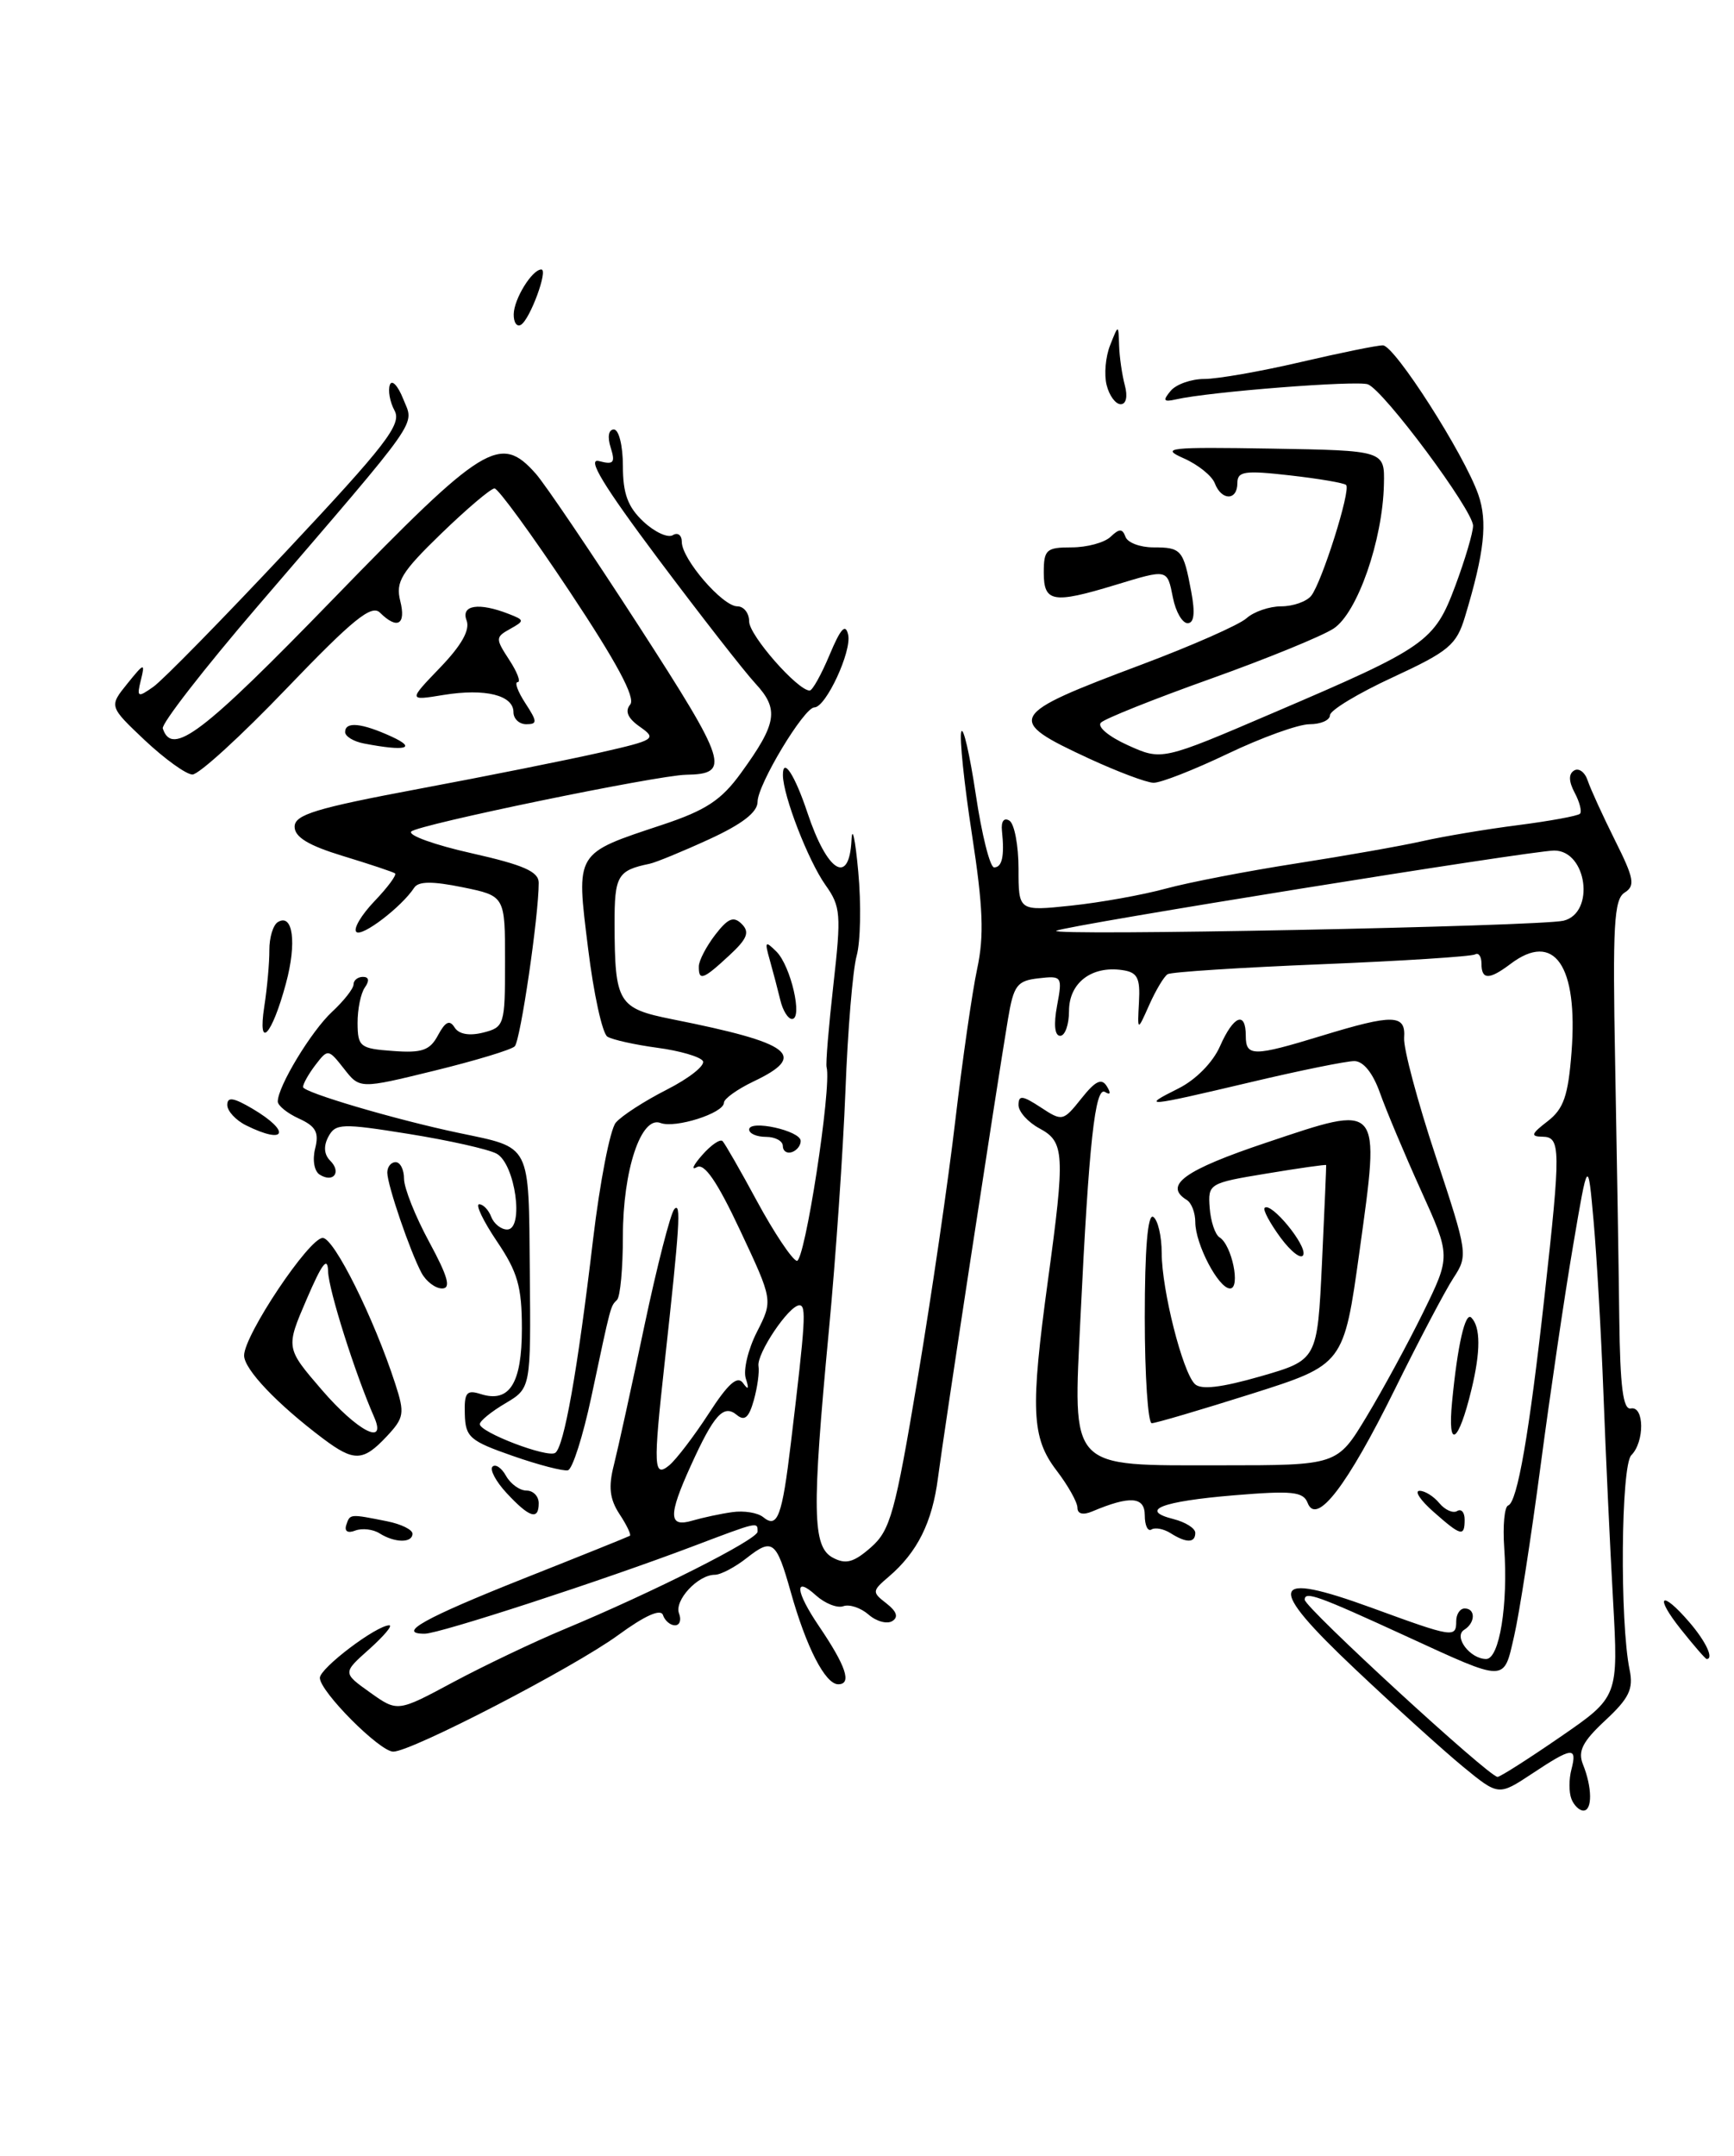 <?xml version="1.0" encoding="UTF-8" standalone="no"?>
<!DOCTYPE svg PUBLIC "-//W3C//DTD SVG 1.1//EN" "http://www.w3.org/Graphics/SVG/1.1/DTD/svg11.dtd" >
<svg xmlns="http://www.w3.org/2000/svg" xmlns:xlink="http://www.w3.org/1999/xlink" version="1.1" viewBox="0 0 206 256">
 <g >
 <path fill="currentColor"
d=" M 186.68 213.60 C 186.38 212.82 186.38 211.25 186.69 210.10 C 187.39 207.38 186.78 207.45 181.99 210.63 C 178.02 213.25 178.02 213.25 173.76 209.75 C 171.42 207.82 165.68 202.63 161.00 198.21 C 150.30 188.11 150.76 186.47 163.04 190.95 C 172.64 194.46 173.00 194.52 173.00 192.50 C 173.00 191.68 173.45 191.00 174.00 191.00 C 175.32 191.00 175.28 192.71 173.95 193.53 C 172.64 194.34 174.64 197.00 176.56 197.00 C 178.13 197.00 179.18 190.53 178.70 183.77 C 178.52 181.17 178.73 178.92 179.17 178.77 C 180.26 178.40 181.68 170.22 183.48 154.00 C 185.44 136.35 185.42 135.01 183.25 134.98 C 181.80 134.96 181.90 134.65 183.85 133.15 C 185.76 131.68 186.30 130.14 186.70 124.92 C 187.49 114.63 184.64 110.53 179.44 114.47 C 176.92 116.37 176.00 116.37 176.00 114.44 C 176.00 113.58 175.66 113.09 175.25 113.33 C 174.84 113.58 166.62 114.11 157.00 114.50 C 147.38 114.89 139.15 115.42 138.72 115.68 C 138.29 115.94 137.31 117.58 136.53 119.33 C 135.12 122.50 135.12 122.50 135.31 119.00 C 135.47 116.09 135.13 115.45 133.30 115.19 C 129.67 114.67 127.00 116.72 127.00 120.04 C 127.00 121.67 126.53 123.00 125.95 123.00 C 125.30 123.00 125.16 121.67 125.58 119.42 C 126.23 115.94 126.17 115.85 123.38 116.17 C 120.82 116.46 120.42 117.00 119.75 121.00 C 118.40 129.06 112.09 170.37 111.43 175.50 C 110.75 180.79 108.98 184.33 105.58 187.23 C 103.59 188.93 103.58 189.06 105.31 190.40 C 106.54 191.36 106.76 192.03 106.00 192.50 C 105.38 192.88 104.11 192.54 103.19 191.73 C 102.26 190.92 100.91 190.47 100.19 190.73 C 99.47 190.99 98.01 190.41 96.94 189.45 C 94.31 187.06 94.49 188.97 97.30 193.11 C 100.52 197.86 101.23 200.00 99.58 200.00 C 98.04 200.00 95.78 195.60 93.93 189.00 C 92.23 182.97 91.77 182.61 88.76 184.97 C 87.35 186.09 85.62 187.00 84.92 187.00 C 82.91 187.00 80.08 190.05 80.67 191.59 C 80.97 192.37 80.75 193.00 80.19 193.00 C 79.63 193.00 78.98 192.45 78.76 191.78 C 78.50 191.00 76.60 191.85 73.43 194.17 C 68.13 198.03 48.89 208.00 46.72 208.00 C 45.11 208.00 38.00 200.86 38.00 199.24 C 38.00 198.09 44.72 193.00 46.25 193.00 C 46.68 193.00 45.61 194.27 43.87 195.83 C 40.70 198.65 40.70 198.65 43.97 200.98 C 47.23 203.30 47.23 203.30 53.86 199.74 C 57.51 197.79 63.42 194.97 67.00 193.48 C 77.66 189.04 90.00 182.81 90.00 181.88 C 90.00 180.69 90.14 180.66 82.37 183.60 C 71.66 187.66 52.20 194.00 50.45 194.00 C 47.07 194.00 50.41 192.14 62.20 187.45 C 68.97 184.77 74.65 182.48 74.83 182.37 C 75.01 182.26 74.46 181.10 73.60 179.80 C 72.43 178.01 72.26 176.57 72.93 173.96 C 73.41 172.06 75.04 164.65 76.54 157.50 C 78.05 150.35 79.66 144.08 80.11 143.58 C 80.94 142.66 80.76 145.48 78.94 162.00 C 77.59 174.25 77.65 175.53 79.52 173.99 C 80.35 173.29 82.46 170.53 84.20 167.85 C 86.50 164.29 87.61 163.31 88.27 164.23 C 88.91 165.12 89.01 164.95 88.60 163.69 C 88.28 162.70 88.88 160.20 89.93 158.15 C 91.83 154.41 91.83 154.41 87.94 146.13 C 85.20 140.29 83.67 138.07 82.78 138.60 C 82.07 139.01 82.36 138.36 83.41 137.17 C 84.46 135.97 85.55 135.22 85.84 135.50 C 86.12 135.79 87.98 139.02 89.96 142.69 C 91.95 146.36 94.06 149.52 94.65 149.72 C 95.59 150.03 98.83 129.05 98.20 126.73 C 98.08 126.30 98.45 121.88 99.01 116.91 C 99.95 108.58 99.88 107.64 98.07 105.10 C 96.02 102.21 93.04 94.53 93.01 92.05 C 92.99 89.82 94.43 92.02 95.92 96.50 C 98.28 103.58 100.89 105.20 101.16 99.75 C 101.24 97.96 101.61 99.65 101.96 103.50 C 102.32 107.35 102.23 111.85 101.77 113.50 C 101.31 115.15 100.71 122.35 100.44 129.50 C 100.16 136.65 99.28 149.47 98.47 158.00 C 96.44 179.48 96.51 183.67 98.94 184.97 C 100.48 185.79 101.42 185.54 103.46 183.75 C 105.77 181.73 106.34 179.67 109.01 163.72 C 110.65 153.94 112.67 140.11 113.50 132.98 C 114.34 125.85 115.50 117.78 116.09 115.03 C 116.93 111.12 116.79 107.69 115.47 99.10 C 114.54 93.07 113.97 87.58 114.20 86.89 C 114.43 86.20 115.20 89.54 115.92 94.32 C 116.63 99.09 117.61 103.00 118.10 103.00 C 119.06 103.00 119.35 101.64 119.03 98.64 C 118.92 97.53 119.27 97.05 119.92 97.45 C 120.51 97.82 121.00 100.39 121.00 103.16 C 121.00 108.20 121.00 108.20 127.25 107.54 C 130.69 107.18 135.75 106.27 138.50 105.52 C 141.25 104.77 148.22 103.43 154.00 102.53 C 159.78 101.63 166.53 100.44 169.00 99.88 C 171.47 99.32 176.59 98.46 180.37 97.98 C 184.15 97.49 187.44 96.89 187.70 96.63 C 187.95 96.38 187.67 95.26 187.08 94.15 C 186.36 92.80 186.33 91.91 187.00 91.50 C 187.56 91.15 188.29 91.69 188.62 92.69 C 188.95 93.68 190.41 96.87 191.86 99.78 C 194.13 104.31 194.29 105.18 193.01 105.99 C 191.74 106.78 191.57 109.90 191.88 126.21 C 192.08 136.82 192.30 150.45 192.37 156.50 C 192.47 164.71 192.82 167.44 193.75 167.25 C 195.35 166.93 195.39 171.21 193.80 172.80 C 192.57 174.03 192.42 192.58 193.60 198.29 C 194.07 200.56 193.54 201.66 190.71 204.29 C 188.01 206.80 187.43 207.94 188.05 209.50 C 189.16 212.24 189.19 215.00 188.11 215.00 C 187.62 215.00 186.97 214.37 186.68 213.60 Z  M 185.37 206.25 C 192.27 201.50 192.27 201.50 191.63 190.00 C 191.27 183.68 190.76 172.65 190.49 165.50 C 190.22 158.35 189.69 149.12 189.32 145.00 C 188.65 137.50 188.65 137.50 186.87 148.00 C 185.88 153.78 184.16 165.47 183.03 174.00 C 181.90 182.53 180.49 191.65 179.88 194.28 C 178.61 199.81 179.07 199.81 167.00 194.27 C 156.53 189.46 155.00 188.91 155.00 189.96 C 155.00 190.89 176.89 211.00 177.91 211.00 C 178.22 211.00 181.58 208.86 185.37 206.25 Z  M 87.00 179.56 C 88.38 179.36 90.02 179.63 90.66 180.15 C 92.37 181.55 92.91 180.12 93.96 171.33 C 95.70 156.83 95.81 155.00 94.97 155.00 C 93.73 155.00 89.87 160.75 90.11 162.22 C 90.23 162.93 89.98 164.75 89.55 166.28 C 88.97 168.35 88.45 168.79 87.52 168.01 C 85.96 166.72 84.81 168.00 82.06 174.06 C 79.37 179.98 79.41 181.41 82.25 180.57 C 83.49 180.21 85.62 179.75 87.00 179.56 Z  M 185.75 109.33 C 189.53 108.41 188.54 101.00 184.64 101.00 C 181.93 101.01 126.84 109.87 125.50 110.52 C 124.14 111.18 182.92 110.01 185.75 109.33 Z  M 199.71 193.50 C 196.47 189.44 197.33 188.71 200.72 192.66 C 202.66 194.92 203.64 197.00 202.75 197.00 C 202.61 197.00 201.24 195.42 199.71 193.50 Z  M 45.09 182.08 C 44.32 181.59 43.02 181.44 42.20 181.75 C 41.31 182.10 40.89 181.83 41.14 181.08 C 41.58 179.75 41.54 179.76 46.00 180.65 C 47.65 180.98 49.00 181.64 49.00 182.12 C 49.00 183.25 46.90 183.22 45.09 182.08 Z  M 139.05 182.05 C 138.25 181.55 137.24 181.35 136.80 181.62 C 136.36 181.90 136.00 181.14 136.00 179.94 C 136.00 177.71 134.26 177.58 129.75 179.48 C 128.66 179.94 128.00 179.77 128.00 179.04 C 128.00 178.39 126.88 176.39 125.50 174.59 C 122.54 170.71 122.40 167.38 124.50 152.00 C 126.55 137.01 126.47 135.59 123.50 134.00 C 122.12 133.26 121.00 132.01 121.00 131.22 C 121.00 130.02 121.46 130.07 123.63 131.49 C 126.20 133.18 126.30 133.16 128.47 130.44 C 130.14 128.34 130.87 127.99 131.49 128.99 C 132.00 129.81 131.92 130.07 131.28 129.67 C 130.10 128.95 129.36 135.76 128.37 156.26 C 127.48 174.73 126.80 174.00 145.08 174.00 C 158.86 174.00 158.86 174.00 162.33 168.25 C 164.24 165.09 167.28 159.50 169.08 155.83 C 172.35 149.16 172.35 149.16 168.80 141.33 C 166.85 137.02 164.66 131.81 163.93 129.75 C 163.09 127.40 161.96 126.00 160.89 126.00 C 159.95 126.00 154.42 127.12 148.60 128.50 C 136.02 131.47 135.45 131.52 140.00 129.25 C 142.06 128.22 144.09 126.16 144.93 124.25 C 146.54 120.59 148.00 120.00 148.00 123.00 C 148.00 125.48 148.88 125.48 157.00 123.00 C 165.54 120.39 167.02 120.43 166.81 123.25 C 166.72 124.49 168.40 130.79 170.55 137.27 C 174.38 148.84 174.42 149.08 172.66 151.77 C 171.68 153.27 168.54 159.23 165.69 165.01 C 160.03 176.47 156.40 181.20 155.35 178.47 C 154.83 177.12 153.51 176.99 146.62 177.56 C 137.95 178.28 135.25 179.34 139.43 180.39 C 140.84 180.75 142.00 181.48 142.00 182.02 C 142.00 183.24 140.94 183.25 139.05 182.05 Z  M 170.31 179.53 C 168.76 178.17 168.01 177.05 168.63 177.03 C 169.25 177.01 170.31 177.67 170.99 178.49 C 171.67 179.31 172.63 179.73 173.11 179.43 C 173.60 179.13 174.00 179.58 174.00 180.44 C 174.00 182.52 173.59 182.43 170.31 179.53 Z  M 60.18 177.29 C 58.91 175.92 58.16 174.51 58.51 174.16 C 58.86 173.81 59.59 174.30 60.12 175.26 C 60.66 176.22 61.75 177.00 62.55 177.00 C 63.35 177.00 64.00 177.68 64.00 178.50 C 64.00 180.57 62.90 180.22 60.18 177.29 Z  M 60.90 172.88 C 55.82 171.11 55.29 170.66 55.22 167.92 C 55.14 165.36 55.43 165.00 57.11 165.54 C 60.53 166.62 62.00 164.29 62.00 157.77 C 62.00 152.79 61.50 151.05 59.03 147.40 C 57.40 144.98 56.45 143.00 56.93 143.00 C 57.40 143.00 58.05 143.68 58.36 144.50 C 58.68 145.32 59.53 146.00 60.25 146.00 C 62.30 146.00 61.21 138.18 58.99 136.99 C 58.00 136.46 53.30 135.41 48.56 134.65 C 40.59 133.37 39.86 133.40 39.01 134.98 C 38.42 136.09 38.49 137.09 39.23 137.83 C 40.59 139.19 39.61 140.50 37.99 139.49 C 37.33 139.09 37.10 137.74 37.44 136.38 C 37.92 134.47 37.52 133.74 35.52 132.83 C 34.13 132.20 33.00 131.28 33.00 130.80 C 33.00 129.01 36.99 122.43 39.45 120.15 C 40.85 118.85 42.00 117.39 42.00 116.90 C 42.00 116.40 42.51 116.00 43.12 116.00 C 43.83 116.00 43.91 116.46 43.35 117.25 C 42.86 117.94 42.47 119.85 42.48 121.50 C 42.50 124.30 42.77 124.52 46.69 124.80 C 50.14 125.06 51.08 124.73 52.04 122.92 C 52.91 121.31 53.42 121.07 54.00 122.00 C 54.50 122.81 55.74 123.03 57.39 122.62 C 59.92 121.98 60.00 121.73 60.00 114.18 C 60.00 106.39 60.00 106.39 54.96 105.36 C 51.38 104.63 49.71 104.64 49.21 105.41 C 47.71 107.70 42.98 111.31 42.33 110.66 C 41.95 110.29 42.93 108.64 44.50 107.00 C 46.07 105.36 47.16 103.88 46.93 103.71 C 46.69 103.54 43.91 102.61 40.75 101.65 C 36.64 100.40 35.00 99.40 35.00 98.17 C 35.00 96.74 37.51 95.97 49.78 93.67 C 57.91 92.15 67.62 90.20 71.36 89.35 C 77.82 87.88 78.05 87.73 76.03 86.31 C 74.58 85.30 74.21 84.45 74.87 83.66 C 75.53 82.86 73.27 78.66 67.68 70.25 C 63.20 63.51 59.18 58.00 58.75 58.00 C 58.31 58.00 55.47 60.41 52.42 63.36 C 47.66 67.97 46.98 69.09 47.55 71.36 C 48.26 74.18 47.20 74.79 45.14 72.75 C 44.14 71.75 41.93 73.54 34.05 81.75 C 28.65 87.39 23.61 91.99 22.86 91.97 C 22.11 91.96 19.58 90.13 17.22 87.92 C 12.95 83.88 12.95 83.88 15.12 81.19 C 17.13 78.70 17.25 78.67 16.74 80.74 C 16.23 82.81 16.35 82.87 18.20 81.57 C 19.31 80.80 26.44 73.52 34.05 65.41 C 45.86 52.82 47.74 50.38 46.88 48.77 C 46.32 47.74 46.07 46.35 46.32 45.69 C 46.56 45.04 47.27 45.79 47.90 47.37 C 49.20 50.65 50.40 48.95 30.60 72.00 C 24.23 79.42 19.16 85.95 19.34 86.50 C 20.44 89.88 24.02 87.16 39.63 71.08 C 57.50 52.67 59.42 51.48 63.65 56.25 C 64.75 57.49 70.27 65.65 75.92 74.38 C 86.44 90.66 86.84 91.91 81.50 92.00 C 78.03 92.07 49.68 97.92 48.86 98.74 C 48.42 99.18 51.65 100.34 56.03 101.32 C 62.20 102.71 64.00 103.50 64.00 104.83 C 64.00 108.78 61.83 123.56 61.15 124.25 C 60.74 124.66 56.43 125.96 51.57 127.15 C 42.74 129.31 42.74 129.31 40.86 126.90 C 39.01 124.55 38.95 124.54 37.49 126.44 C 36.67 127.51 36.00 128.70 36.00 129.08 C 36.00 129.71 46.97 132.95 54.50 134.53 C 63.18 136.36 62.80 135.60 62.94 151.00 C 63.07 164.84 63.07 164.84 60.04 166.64 C 58.37 167.62 57.00 168.74 57.00 169.11 C 57.00 170.08 64.98 173.13 65.95 172.53 C 67.00 171.88 68.61 162.80 70.46 147.15 C 71.27 140.35 72.48 134.13 73.15 133.32 C 73.82 132.51 76.56 130.74 79.22 129.39 C 81.89 128.03 83.81 126.51 83.50 125.99 C 83.18 125.48 80.74 124.77 78.09 124.42 C 75.43 124.06 72.76 123.47 72.16 123.10 C 71.56 122.73 70.52 117.99 69.86 112.58 C 68.44 101.08 68.24 101.41 78.72 97.93 C 83.88 96.21 85.70 95.01 88.03 91.79 C 92.32 85.88 92.58 84.23 89.74 81.16 C 88.39 79.70 83.20 73.04 78.19 66.36 C 71.67 57.65 69.68 54.37 71.16 54.75 C 72.90 55.21 73.12 54.96 72.55 53.15 C 72.14 51.87 72.30 51.00 72.93 51.00 C 73.52 51.00 74.00 52.93 74.00 55.33 C 74.00 58.61 74.58 60.20 76.43 61.93 C 77.76 63.18 79.34 63.91 79.93 63.55 C 80.52 63.18 81.00 63.55 81.00 64.36 C 81.00 66.39 85.84 72.00 87.59 72.00 C 88.37 72.00 89.00 72.81 89.00 73.80 C 89.00 75.44 94.76 82.00 96.19 82.00 C 96.52 82.00 97.58 80.09 98.56 77.75 C 99.87 74.62 100.45 73.99 100.76 75.37 C 101.21 77.33 98.11 84.00 96.75 84.00 C 95.52 84.00 90.00 93.17 90.00 95.21 C 90.00 96.45 88.17 97.86 84.25 99.66 C 81.09 101.11 77.90 102.42 77.17 102.57 C 73.36 103.36 73.00 103.98 73.01 109.72 C 73.04 119.11 73.42 119.74 79.85 121.03 C 94.13 123.87 96.03 125.33 89.50 128.43 C 87.58 129.35 86.00 130.48 86.00 130.95 C 86.00 132.18 80.22 134.02 78.47 133.35 C 76.16 132.46 74.00 138.96 74.00 146.80 C 74.00 150.58 73.69 153.98 73.30 154.36 C 72.51 155.16 72.62 154.73 70.24 165.93 C 69.25 170.56 68.01 174.46 67.47 174.59 C 66.94 174.72 63.98 173.96 60.90 172.88 Z  M 38.38 170.83 C 32.92 166.72 29.00 162.60 29.00 160.96 C 29.00 158.54 36.72 147.00 38.34 147.00 C 39.69 147.00 44.44 156.55 46.96 164.33 C 48.10 167.84 48.02 168.35 45.93 170.58 C 43.13 173.56 42.06 173.59 38.38 170.83 Z  M 44.44 168.25 C 42.19 163.13 39.04 153.18 38.98 151.00 C 38.93 149.14 38.28 149.98 36.43 154.28 C 33.94 160.06 33.94 160.06 38.22 165.03 C 42.47 169.96 46.00 171.79 44.44 168.25 Z  M 172.51 166.44 C 173.16 159.70 174.07 155.74 174.79 156.46 C 175.90 157.57 175.91 160.47 174.81 165.00 C 173.26 171.43 171.94 172.26 172.51 166.44 Z  M 136.00 156.44 C 136.00 148.32 136.35 144.10 137.00 144.50 C 137.55 144.84 138.01 146.78 138.01 148.81 C 138.03 153.20 140.47 162.87 141.94 164.34 C 142.66 165.06 145.06 164.78 149.74 163.44 C 156.50 161.49 156.50 161.49 157.05 150.00 C 157.35 143.67 157.57 138.43 157.55 138.35 C 157.52 138.26 154.35 138.71 150.50 139.35 C 143.62 140.48 143.50 140.56 143.71 143.42 C 143.83 145.02 144.35 146.60 144.88 146.93 C 146.35 147.83 147.41 153.00 146.13 153.00 C 144.76 153.00 142.00 147.73 142.00 145.11 C 142.00 144.01 141.55 142.84 141.00 142.50 C 138.18 140.76 140.68 138.95 150.45 135.68 C 164.20 131.07 163.97 130.80 161.51 148.59 C 159.64 162.04 159.64 162.04 148.66 165.52 C 142.61 167.43 137.29 169.00 136.83 169.00 C 136.38 169.00 136.00 163.35 136.00 156.44 Z  M 50.08 151.16 C 48.71 148.59 46.03 140.76 46.01 139.25 C 46.01 138.56 46.45 138.00 47.00 138.00 C 47.55 138.00 48.00 138.89 48.00 139.98 C 48.00 141.07 49.34 144.44 50.99 147.48 C 53.22 151.60 53.61 153.00 52.52 153.00 C 51.72 153.00 50.63 152.17 50.08 151.16 Z  M 152.14 146.98 C 150.87 145.25 150.01 143.65 150.24 143.43 C 150.98 142.68 155.23 147.82 154.84 148.99 C 154.63 149.61 153.42 148.70 152.14 146.98 Z  M 93.00 136.08 C 93.00 135.49 92.10 135.00 91.00 135.00 C 89.90 135.00 89.00 134.61 89.00 134.13 C 89.00 132.92 95.09 134.26 95.12 135.47 C 95.14 136.01 94.67 136.61 94.08 136.81 C 93.48 137.01 93.00 136.68 93.00 136.08 Z  M 29.25 133.64 C 28.01 133.03 27.00 131.93 27.00 131.21 C 27.00 130.21 27.74 130.33 30.00 131.66 C 34.60 134.38 33.99 135.99 29.25 133.64 Z  M 31.40 119.50 C 31.74 117.30 32.01 114.29 32.00 112.82 C 31.99 111.34 32.44 109.85 33.00 109.50 C 34.80 108.39 35.28 111.94 33.97 116.78 C 32.30 122.99 30.58 124.82 31.40 119.50 Z  M 92.70 118.75 C 92.40 117.51 91.84 115.38 91.45 114.00 C 90.82 111.78 90.90 111.67 92.24 113.00 C 93.95 114.70 95.40 121.00 94.09 121.00 C 93.62 121.00 92.99 119.99 92.70 118.75 Z  M 83.02 114.75 C 83.03 114.06 83.91 112.38 84.97 111.00 C 86.49 109.03 87.15 108.76 88.12 109.72 C 89.09 110.69 88.78 111.48 86.62 113.47 C 83.54 116.33 82.99 116.53 83.02 114.75 Z  M 129.39 90.08 C 119.35 85.43 119.65 84.91 135.59 78.93 C 141.59 76.68 147.21 74.20 148.08 73.42 C 148.95 72.64 150.80 72.00 152.21 72.00 C 153.61 72.00 155.21 71.44 155.77 70.75 C 157.03 69.18 160.51 58.18 159.92 57.59 C 159.68 57.35 156.68 56.84 153.24 56.45 C 147.85 55.84 147.00 55.96 147.00 57.37 C 147.00 59.47 145.12 59.48 144.32 57.39 C 143.98 56.50 142.31 55.16 140.60 54.41 C 137.81 53.18 138.85 53.07 151.00 53.27 C 164.50 53.50 164.50 53.50 164.41 57.50 C 164.27 64.15 161.26 72.79 158.43 74.64 C 157.04 75.55 150.45 78.24 143.78 80.62 C 137.11 83.00 131.27 85.33 130.79 85.81 C 130.31 86.29 131.72 87.47 133.98 88.49 C 138.03 90.32 138.03 90.32 151.26 84.65 C 169.50 76.85 170.40 76.22 172.90 69.54 C 174.05 66.45 175.00 63.25 175.00 62.43 C 175.00 60.60 164.42 46.37 162.51 45.64 C 161.22 45.15 143.64 46.52 139.69 47.43 C 138.23 47.76 138.11 47.57 139.07 46.42 C 139.71 45.64 141.52 45.00 143.08 45.00 C 144.65 45.00 149.78 44.10 154.50 43.00 C 159.22 41.90 163.62 41.00 164.29 41.01 C 165.68 41.02 173.94 53.92 175.62 58.72 C 176.75 61.95 176.35 65.60 174.04 73.24 C 173.03 76.59 172.13 77.34 165.46 80.43 C 161.36 82.32 158.00 84.35 158.00 84.93 C 158.00 85.52 156.91 86.00 155.58 86.00 C 154.25 86.00 149.88 87.58 145.86 89.50 C 141.84 91.42 137.87 92.98 137.03 92.95 C 136.19 92.93 132.75 91.63 129.39 90.08 Z  M 43.25 88.29 C 42.01 88.06 41.00 87.44 41.00 86.93 C 41.00 85.65 42.95 85.84 46.50 87.46 C 49.60 88.88 48.18 89.24 43.25 88.29 Z  M 61.00 84.57 C 61.00 82.55 57.64 81.72 52.71 82.52 C 48.50 83.21 48.50 83.21 52.28 79.28 C 54.84 76.62 55.86 74.80 55.43 73.67 C 54.73 71.84 56.89 71.51 60.46 72.91 C 62.33 73.64 62.33 73.72 60.59 74.69 C 58.85 75.66 58.85 75.83 60.50 78.36 C 61.45 79.81 61.90 81.00 61.50 81.00 C 61.10 81.00 61.51 82.12 62.41 83.50 C 63.84 85.69 63.86 86.00 62.52 86.00 C 61.69 86.00 61.00 85.36 61.00 84.57 Z  M 139.35 71.00 C 138.65 67.52 138.80 67.55 132.41 69.49 C 125.09 71.71 124.00 71.51 124.00 68.00 C 124.00 65.27 124.30 65.00 127.30 65.00 C 129.12 65.00 131.20 64.44 131.93 63.75 C 132.98 62.75 133.34 62.75 133.71 63.75 C 133.96 64.44 135.45 65.00 137.02 65.00 C 140.35 65.00 140.59 65.28 141.52 70.26 C 142.00 72.80 141.86 74.00 141.09 74.00 C 140.46 74.00 139.68 72.65 139.35 71.00 Z  M 131.47 45.73 C 131.15 44.48 131.34 42.34 131.89 40.98 C 132.87 38.50 132.87 38.50 132.95 41.00 C 132.99 42.38 133.30 44.51 133.63 45.75 C 133.99 47.08 133.79 48.00 133.14 48.00 C 132.53 48.00 131.78 46.98 131.47 45.73 Z  M 61.03 37.31 C 61.06 35.49 63.22 32.00 64.31 32.00 C 65.15 32.00 62.98 37.89 61.90 38.56 C 61.41 38.87 61.01 38.30 61.03 37.31 Z "/>
</g>
</svg>